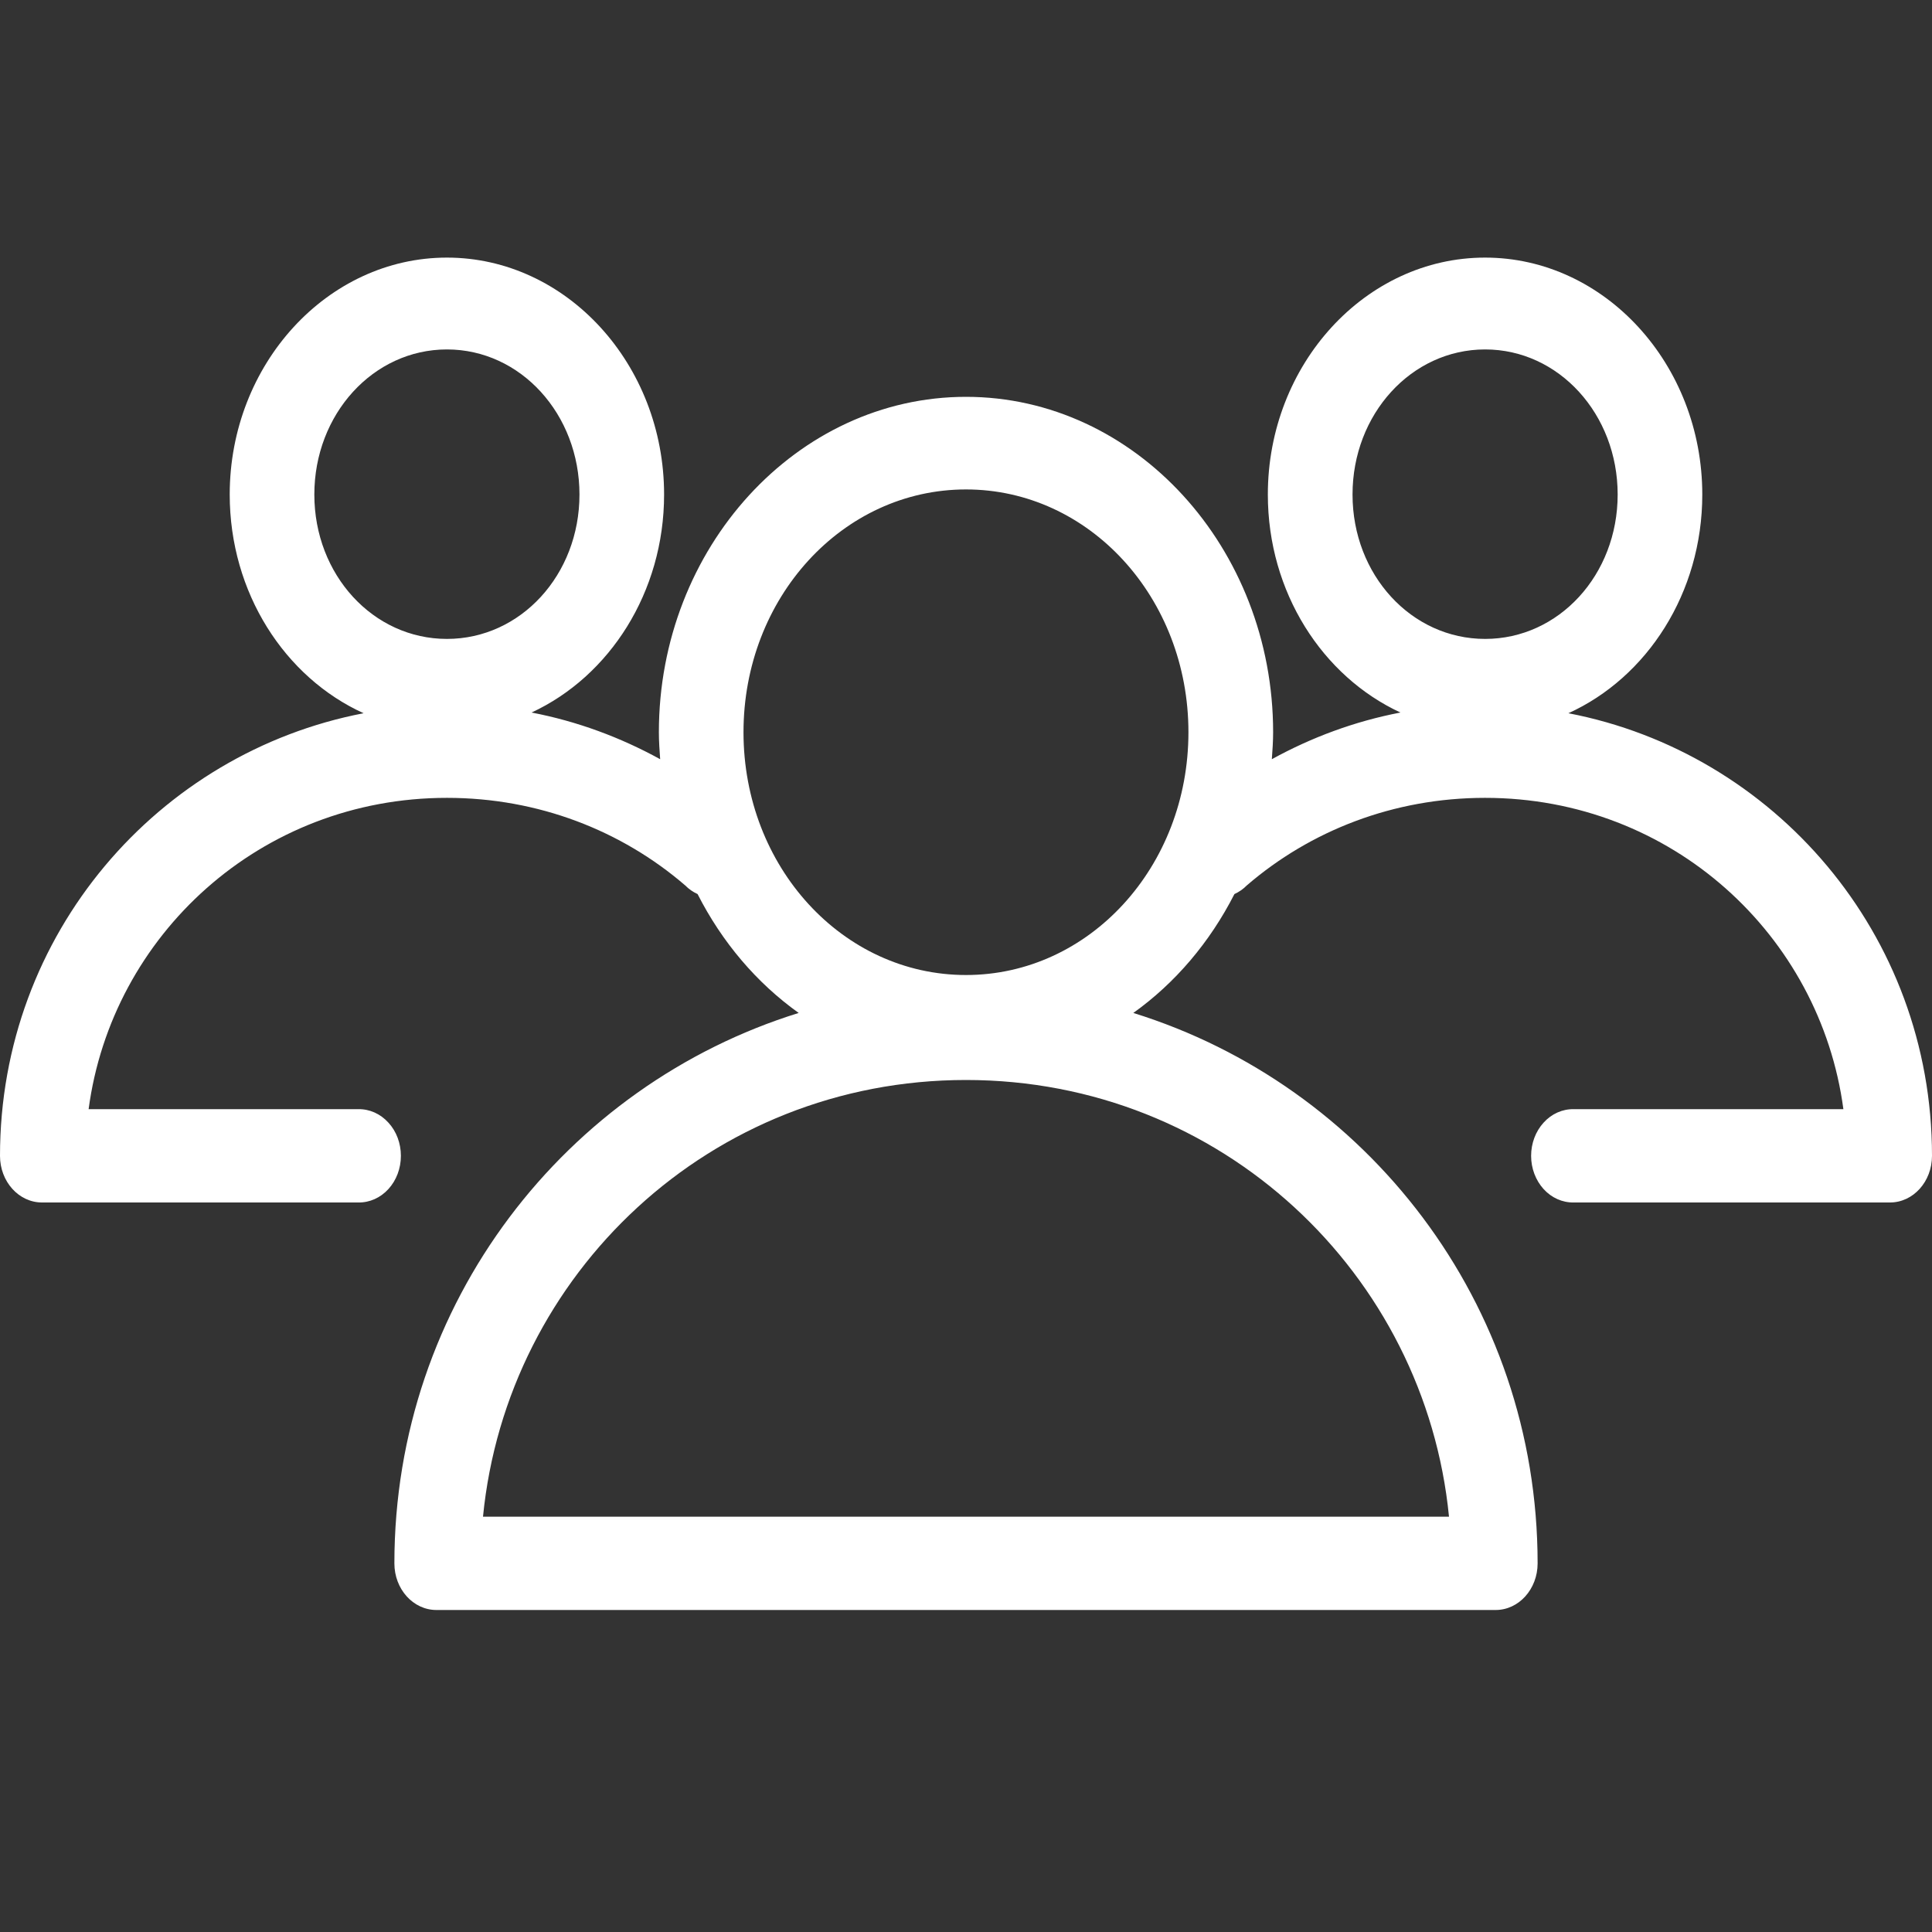 <svg width="30" height="30" viewBox="0 0 30 30" fill="none" xmlns="http://www.w3.org/2000/svg">
<rect x="0" y="0" width="30" height="30" fill="#333333" stroke="none"/>
<g id="Frame 5">
<g id="Group">
<g id="Group_2">
<path id="Vector" d="M6.94 4C5.084 4 3.567 5.656 3.567 7.679C3.567 9.206 4.424 10.52 5.646 11.075C2.46 11.687 0 14.496 0 17.948C0 18.348 0.292 18.672 0.652 18.672H5.564C5.739 18.675 5.907 18.6 6.031 18.464C6.156 18.327 6.225 18.142 6.225 17.948C6.225 17.753 6.156 17.568 6.031 17.432C5.907 17.295 5.739 17.22 5.564 17.223H1.376C1.736 14.523 4.042 12.389 6.94 12.389C8.363 12.389 9.654 12.9 10.639 13.748C10.695 13.805 10.761 13.851 10.832 13.883C11.211 14.629 11.749 15.263 12.402 15.729C8.792 16.85 6.124 20.226 6.124 24.276C6.124 24.676 6.416 25 6.777 25H23.224C23.584 25 23.876 24.676 23.876 24.276C23.876 20.226 21.208 16.85 17.598 15.729C18.251 15.263 18.788 14.629 19.168 13.883C19.239 13.851 19.305 13.805 19.361 13.748C20.346 12.9 21.637 12.389 23.06 12.389C25.958 12.389 28.264 14.523 28.624 17.223H24.436C24.261 17.22 24.093 17.295 23.969 17.432C23.845 17.568 23.775 17.753 23.775 17.948C23.775 18.142 23.845 18.327 23.969 18.464C24.093 18.6 24.261 18.675 24.436 18.672H29.348C29.708 18.672 30 18.348 30 17.948C30 14.496 27.54 11.687 24.354 11.075C25.576 10.52 26.433 9.206 26.433 7.679C26.433 5.656 24.916 4 23.06 4C21.204 4 19.687 5.656 19.687 7.679C19.687 9.197 20.535 10.503 21.746 11.064C21.034 11.201 20.367 11.449 19.749 11.789C19.759 11.651 19.769 11.511 19.769 11.37C19.769 8.506 17.626 6.162 15 6.162C12.374 6.162 10.231 8.506 10.231 11.37C10.231 11.511 10.241 11.651 10.251 11.789C9.633 11.449 8.965 11.201 8.254 11.064C9.464 10.503 10.312 9.197 10.312 7.679C10.312 5.656 8.796 4 6.939 4H6.94ZM6.94 5.426C8.084 5.426 8.998 6.431 8.998 7.679C8.998 8.927 8.084 9.921 6.94 9.921C5.795 9.921 4.881 8.927 4.881 7.679C4.881 6.431 5.795 5.426 6.94 5.426ZM23.061 5.426C24.205 5.426 25.119 6.431 25.119 7.679C25.119 8.927 24.205 9.921 23.061 9.921C21.916 9.921 21.002 8.927 21.002 7.679C21.002 6.431 21.916 5.426 23.061 5.426ZM15 7.6C16.915 7.6 18.454 9.282 18.454 11.37C18.454 13.459 16.915 15.14 15 15.14C13.085 15.14 11.545 13.459 11.545 11.37C11.545 9.282 13.085 7.6 15 7.6ZM15 16.77C18.969 16.77 22.13 19.783 22.5 23.551H7.5C7.87 19.782 11.03 16.77 15 16.77Z" fill="white" />
</g>
</g>
</g>
</svg>
